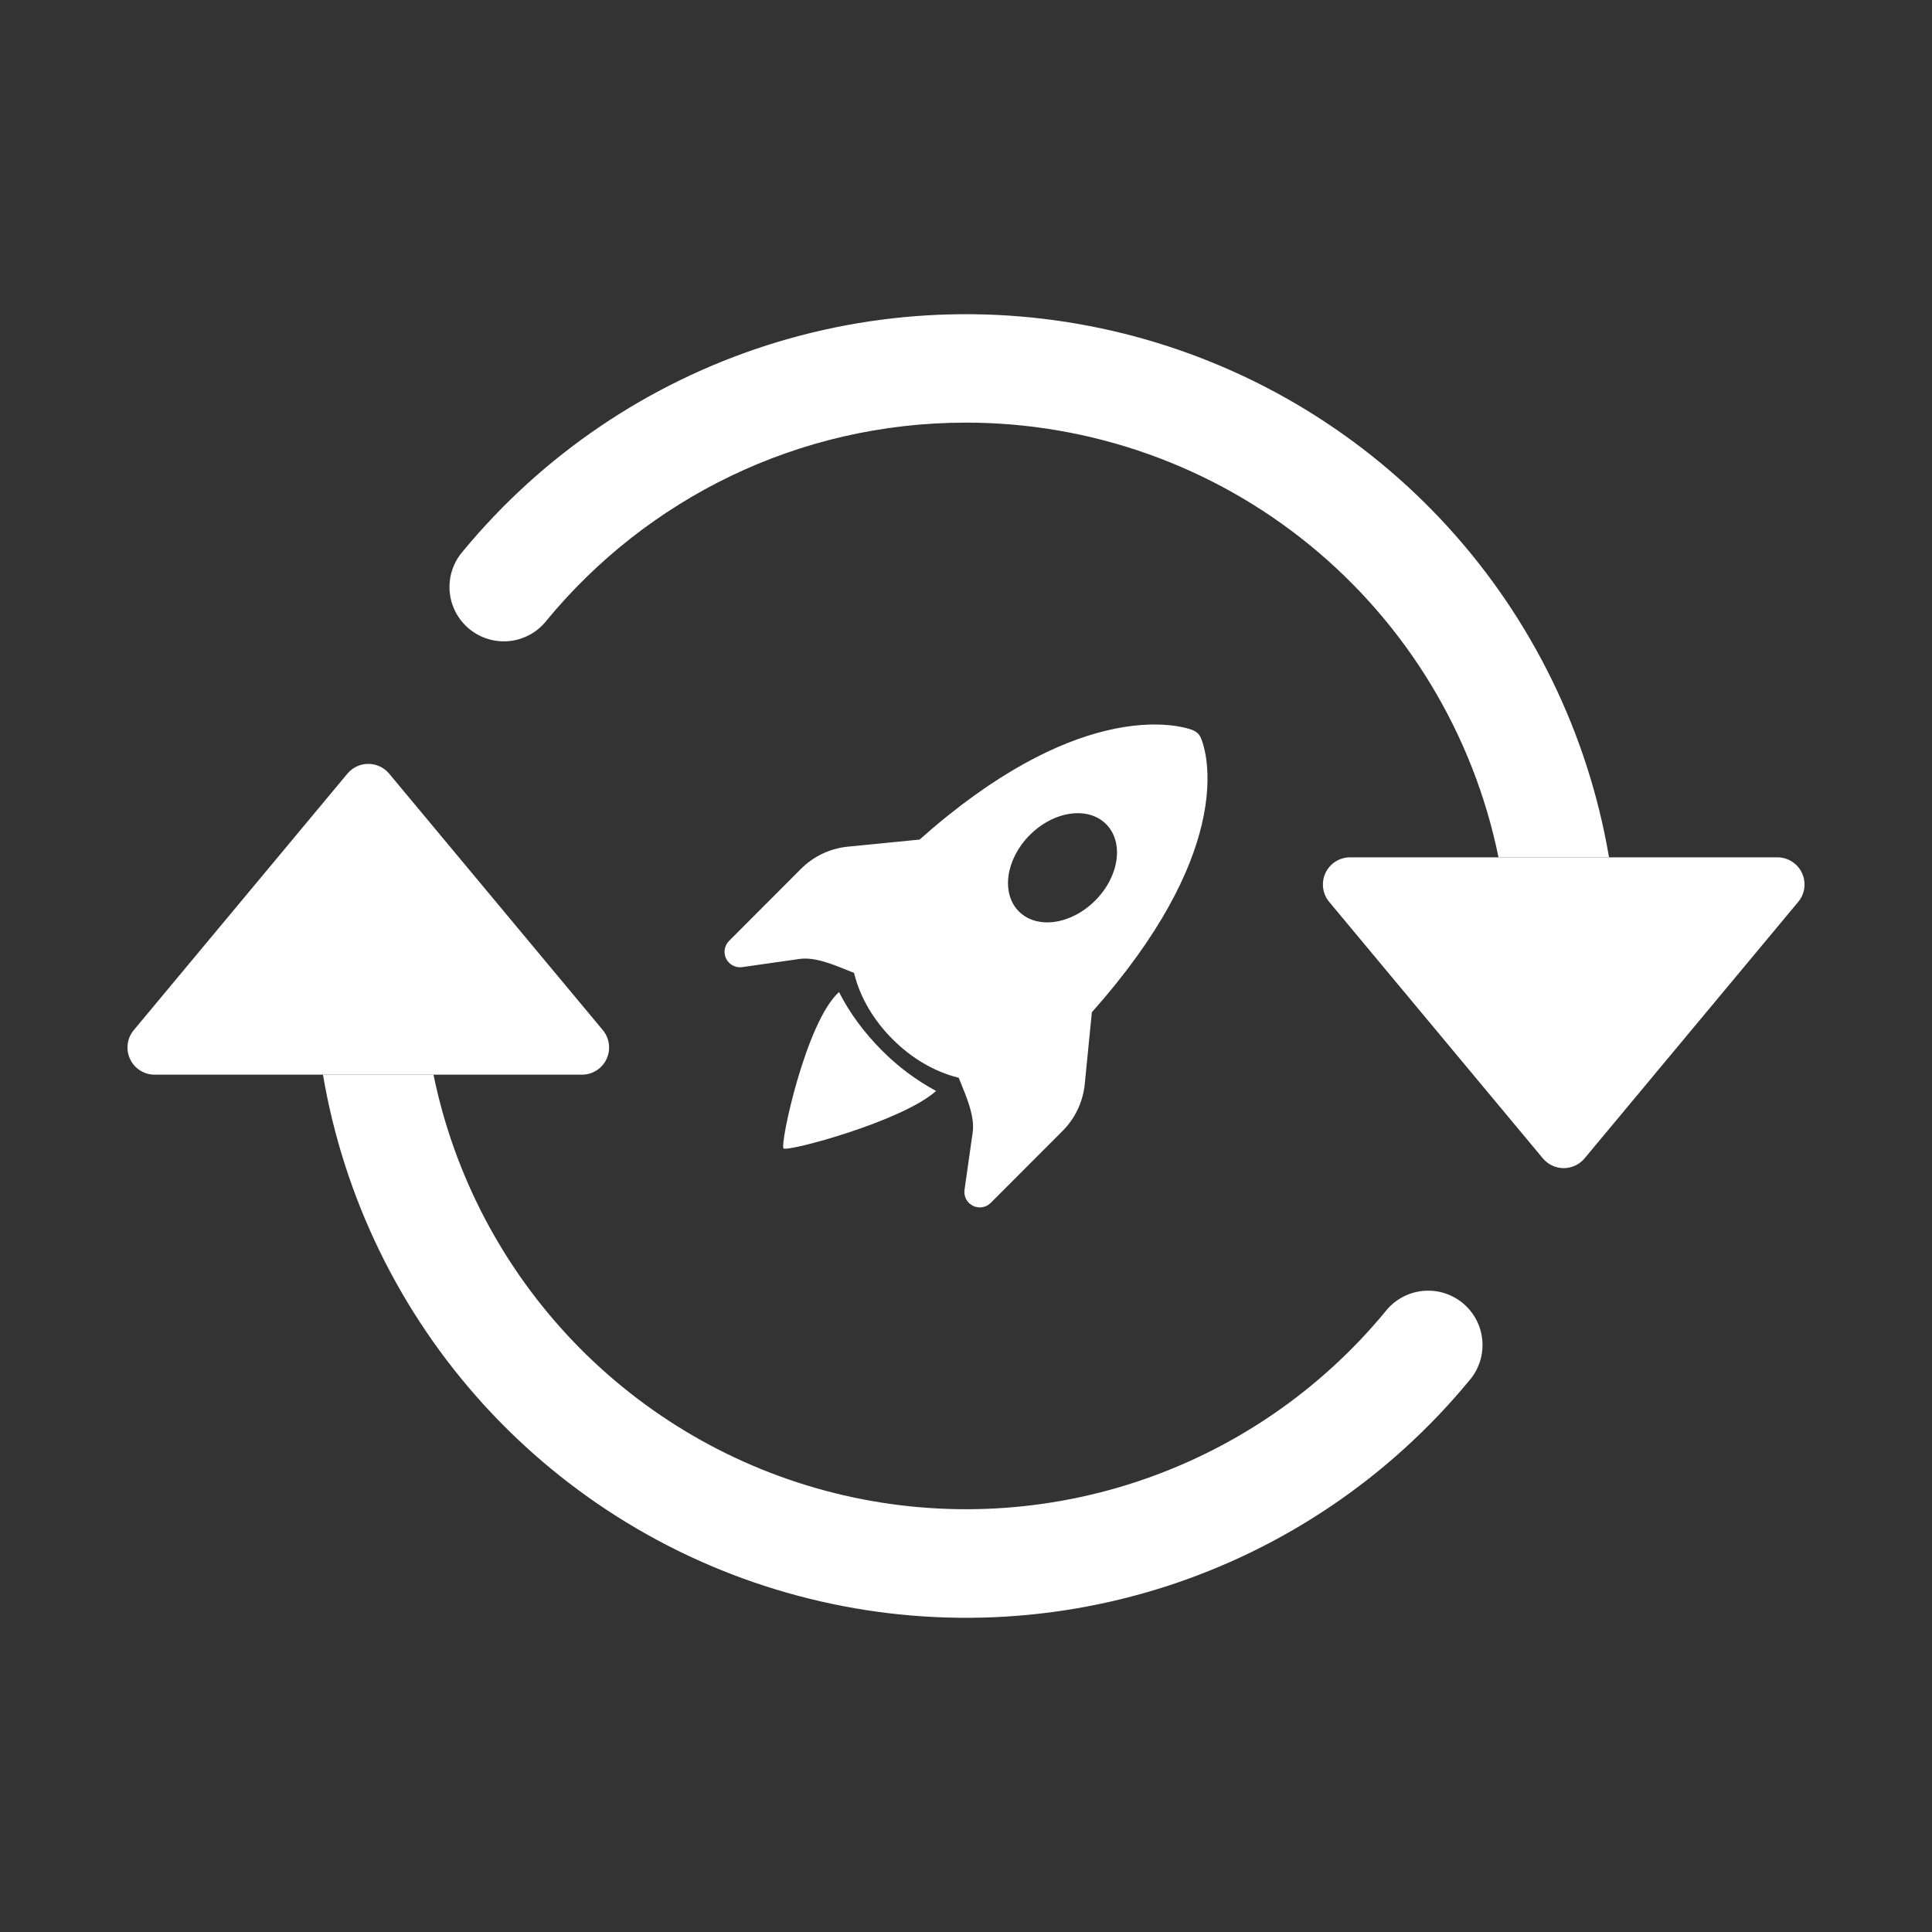 <svg width="32" height="32" viewBox="0 0 80 80" fill="none" xmlns="http://www.w3.org/2000/svg">
<rect x="0" y="0" width="80" height="80" fill="#333333" stroke="none"/>
<g clip-path="url(#clip0_38_111)">
<path d="M55.903 35.5H73.597C73.811 35.5 74.02 35.561 74.201 35.676C74.381 35.791 74.525 35.954 74.615 36.148C74.706 36.342 74.74 36.557 74.712 36.769C74.685 36.981 74.598 37.181 74.461 37.345L65.614 47.965C65.508 48.092 65.376 48.194 65.227 48.263C65.078 48.333 64.915 48.37 64.75 48.37C64.585 48.37 64.422 48.333 64.273 48.263C64.124 48.194 63.992 48.092 63.886 47.965L55.039 37.345C54.902 37.181 54.815 36.981 54.788 36.769C54.76 36.557 54.794 36.342 54.885 36.148C54.975 35.954 55.119 35.791 55.3 35.676C55.48 35.561 55.689 35.5 55.903 35.5ZM6.403 44.5H24.097C24.311 44.5 24.52 44.439 24.701 44.324C24.881 44.209 25.025 44.046 25.115 43.852C25.206 43.658 25.24 43.443 25.212 43.231C25.185 43.019 25.098 42.819 24.961 42.655L16.114 32.035C16.008 31.908 15.876 31.806 15.727 31.737C15.578 31.667 15.415 31.631 15.25 31.631C15.085 31.631 14.922 31.667 14.773 31.737C14.624 31.806 14.492 31.908 14.386 32.035L5.539 42.655C5.402 42.819 5.315 43.019 5.288 43.231C5.26 43.443 5.294 43.658 5.385 43.852C5.475 44.046 5.619 44.209 5.8 44.324C5.98 44.439 6.189 44.5 6.403 44.5Z" fill="white"/>
<path fill-rule="evenodd" clip-rule="evenodd" d="M40 17.5C33.016 17.5 26.77 20.681 22.643 25.681C22.459 25.92 22.229 26.119 21.966 26.267C21.703 26.415 21.413 26.509 21.113 26.543C20.814 26.576 20.51 26.549 20.221 26.463C19.932 26.377 19.663 26.234 19.43 26.042C19.198 25.85 19.006 25.613 18.867 25.346C18.727 25.078 18.643 24.786 18.619 24.485C18.595 24.184 18.632 23.882 18.727 23.596C18.823 23.309 18.975 23.045 19.174 22.819C22.469 18.83 26.84 15.871 31.768 14.294C36.696 12.718 41.973 12.59 46.971 13.926C51.97 15.261 56.48 18.005 59.964 21.829C63.448 25.654 65.761 30.399 66.626 35.5H62.05C61.013 30.418 58.251 25.85 54.233 22.57C50.215 19.29 45.187 17.499 40 17.5ZM17.95 44.5C18.802 48.661 20.814 52.496 23.753 55.562C26.692 58.628 30.438 60.799 34.559 61.826C38.681 62.853 43.008 62.693 47.042 61.365C51.076 60.036 54.652 57.594 57.356 54.319C57.541 54.08 57.771 53.881 58.034 53.733C58.297 53.585 58.587 53.491 58.887 53.458C59.186 53.424 59.49 53.451 59.779 53.537C60.068 53.623 60.337 53.766 60.57 53.958C60.802 54.15 60.994 54.386 61.133 54.654C61.273 54.922 61.357 55.214 61.381 55.515C61.405 55.816 61.368 56.118 61.273 56.404C61.177 56.691 61.026 56.955 60.826 57.181C57.531 61.17 53.16 64.129 48.232 65.706C43.304 67.282 38.027 67.41 33.029 66.074C28.03 64.739 23.521 61.995 20.036 58.171C16.552 54.346 14.239 49.601 13.373 44.5H17.95Z" fill="white"/>
<g clip-path="url(#clip1_38_111)">
<path d="M45.212 41.913C48.096 38.672 49.31 36.057 49.764 34.14C50.026 33.031 50.031 32.165 49.964 31.559C49.938 31.321 49.892 31.086 49.829 30.855C49.802 30.757 49.77 30.661 49.731 30.567C49.64 30.363 49.521 30.274 49.291 30.198C49.225 30.176 49.159 30.157 49.091 30.141C48.857 30.085 48.619 30.047 48.379 30.025C47.766 29.97 46.891 29.988 45.779 30.26C43.859 30.727 41.256 31.939 38.078 34.765L35.078 35.062H35.07C34.349 35.143 33.677 35.466 33.165 35.98L30.188 38.962C30.093 39.057 30.031 39.18 30.01 39.312C29.988 39.444 30.009 39.579 30.069 39.699C30.129 39.819 30.224 39.917 30.343 39.979C30.461 40.042 30.596 40.066 30.729 40.047L33.099 39.709C33.449 39.659 33.839 39.725 34.292 39.874C34.583 39.969 34.839 40.074 35.111 40.184L35.365 40.288C35.61 41.307 36.19 42.263 36.959 43.031C37.725 43.799 38.679 44.381 39.697 44.627L39.8 44.88C39.911 45.153 40.016 45.41 40.111 45.701C40.259 46.155 40.326 46.546 40.276 46.896L39.938 49.271C39.92 49.404 39.944 49.538 40.006 49.656C40.069 49.774 40.166 49.87 40.286 49.929C40.405 49.989 40.54 50.01 40.672 49.989C40.804 49.968 40.926 49.906 41.021 49.812L43.999 46.83C44.511 46.318 44.834 45.644 44.914 44.922L45.212 41.913ZM45.35 37.289C44.354 38.289 42.938 38.49 42.19 37.741C41.443 36.991 41.645 35.575 42.641 34.576C43.639 33.578 45.054 33.376 45.801 34.125C46.549 34.874 46.347 36.29 45.351 37.289H45.35Z" fill="white"/>
<path d="M36.506 43.484C37.17 44.156 37.93 44.726 38.761 45.174C37.364 46.432 32.6 47.709 32.444 47.553C32.286 47.394 33.365 42.316 34.742 41.078C35.175 41.94 35.789 42.765 36.506 43.484Z" fill="white"/>
</g>
</g>
<defs>
<clipPath id="clip0_38_111">
<rect width="80" height="80" fill="white"/>
</clipPath>
<clipPath id="clip1_38_111">
<rect width="20" height="20" fill="white" transform="translate(30 30)"/>
</clipPath>
</defs>
</svg>
